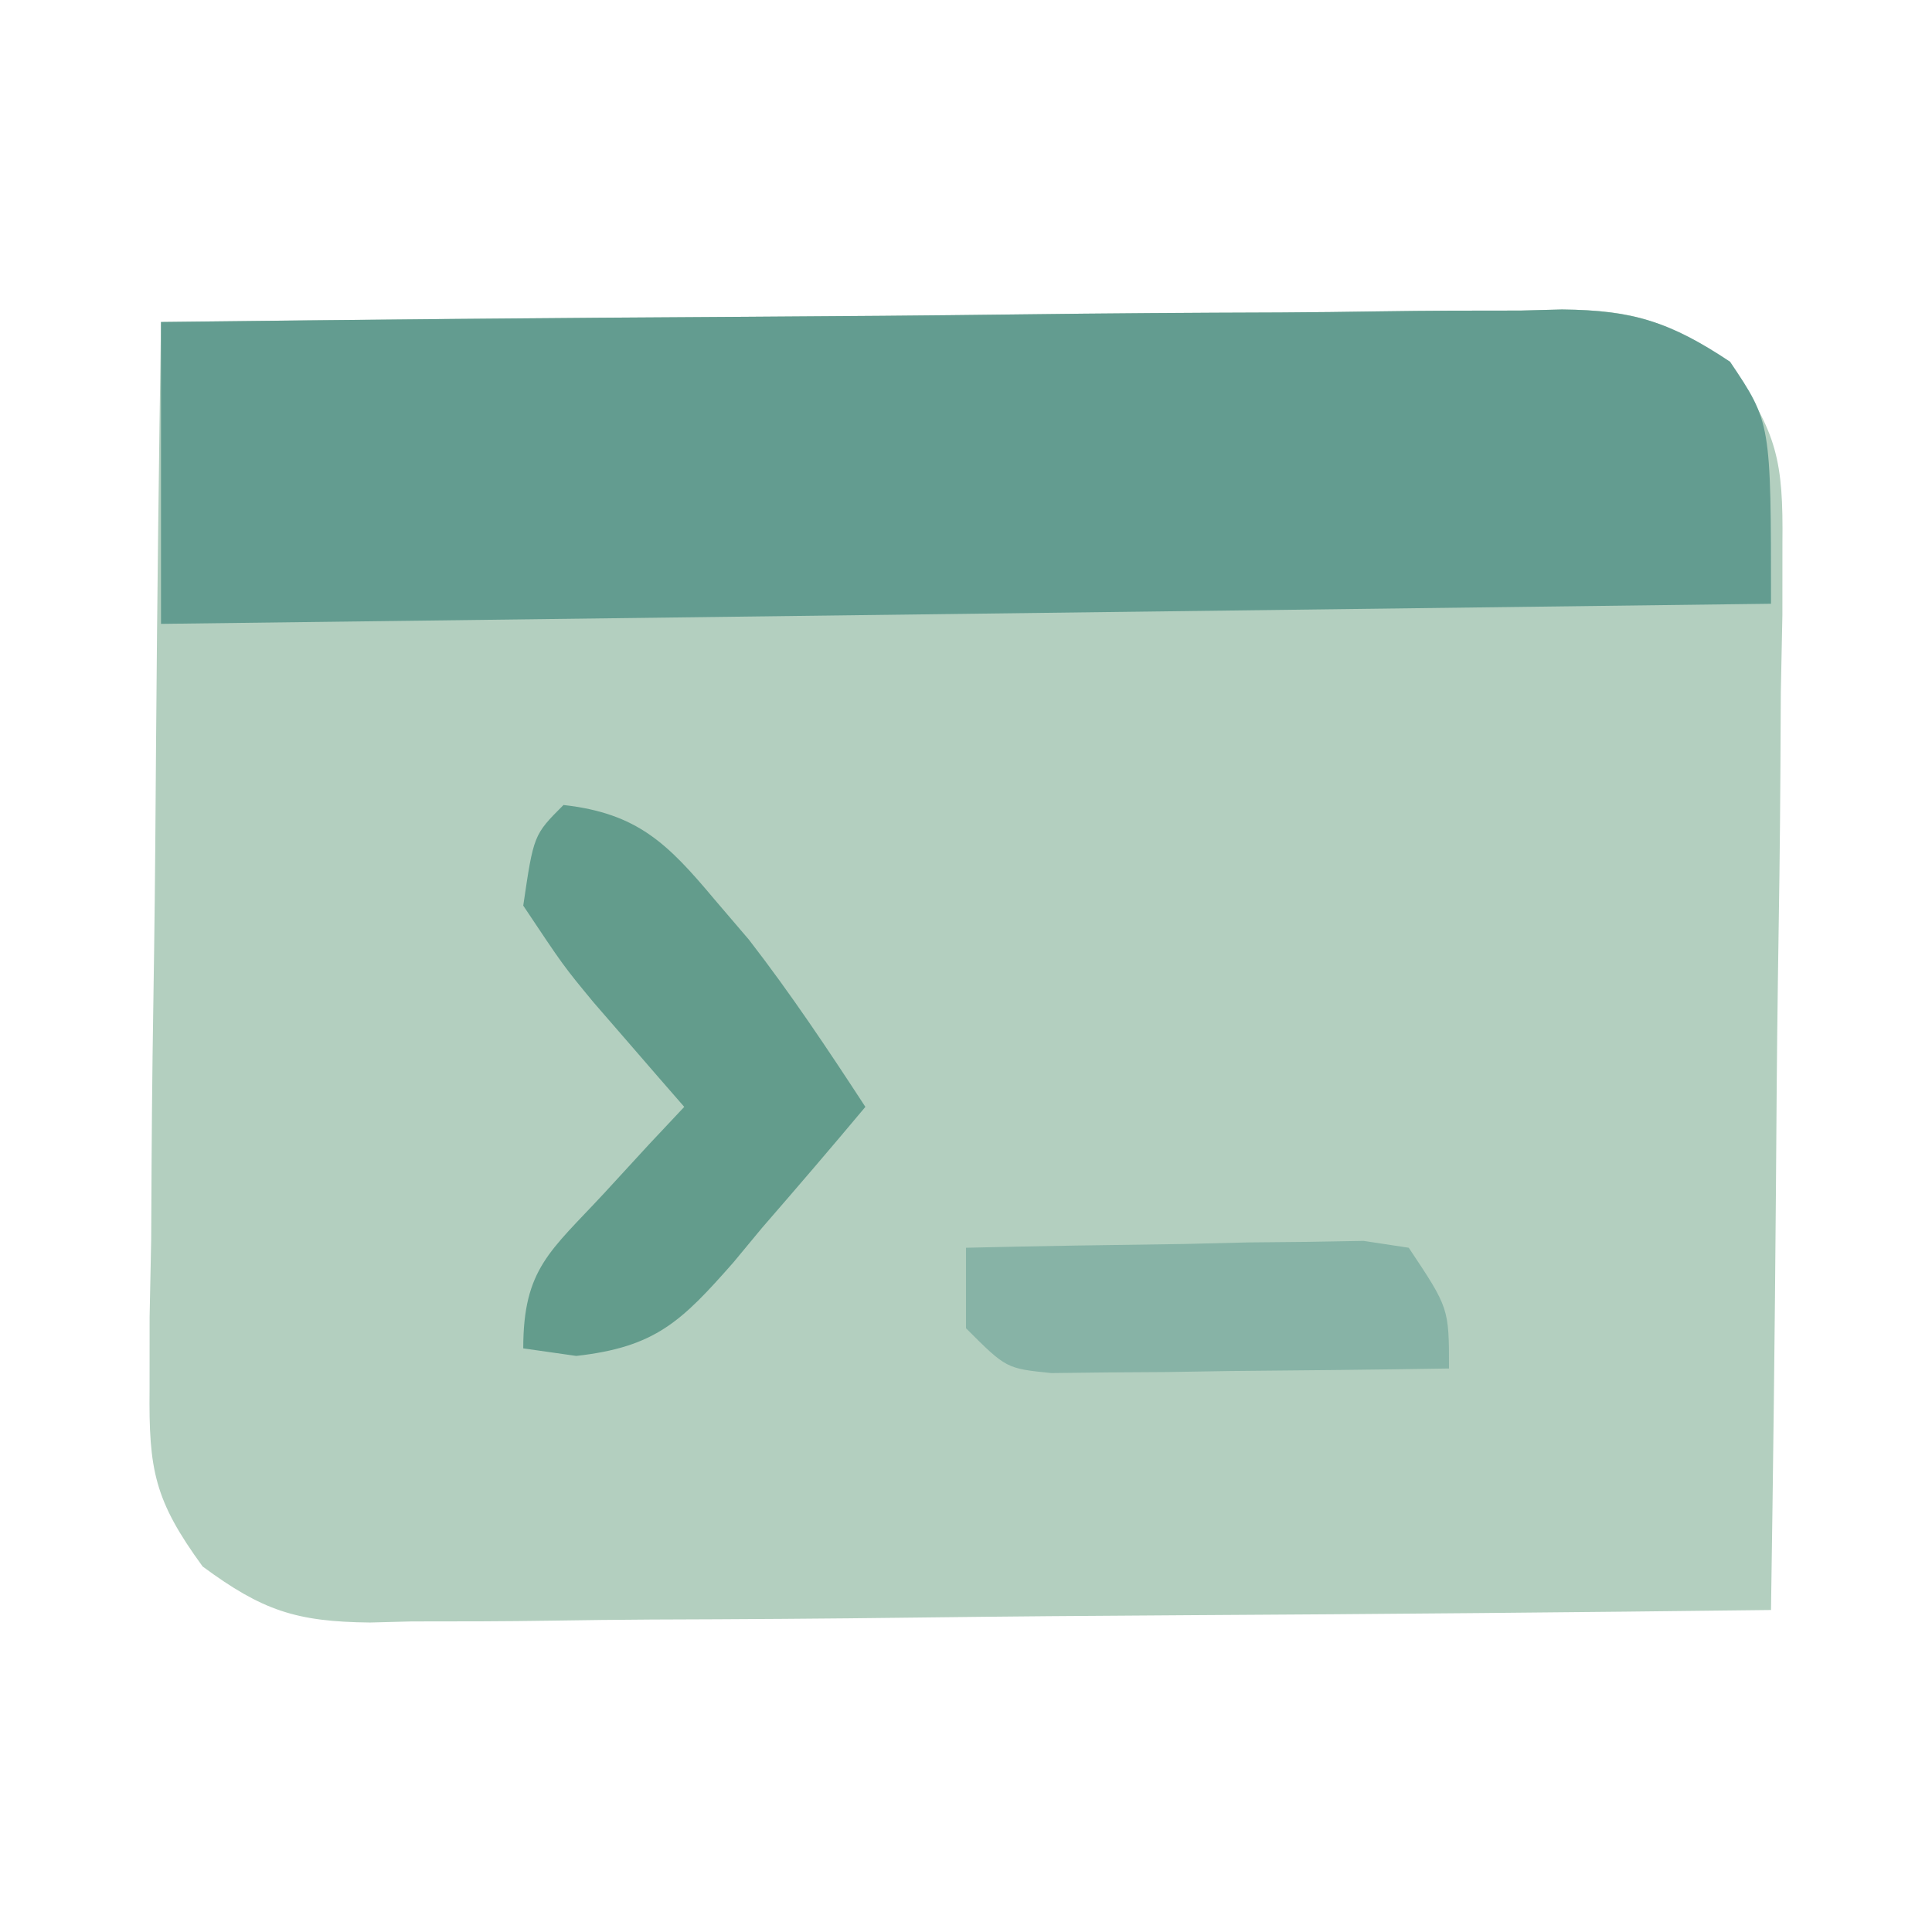 <?xml version="1.0" encoding="UTF-8"?>
<svg version="1.1" xmlns="http://www.w3.org/2000/svg" width="96" height="96">
<path d="M0 0 C9.692 -0.116 19.384 -0.205 29.077 -0.259 C33.578 -0.285 38.079 -0.321 42.579 -0.377 C46.924 -0.432 51.267 -0.461 55.612 -0.474 C57.269 -0.484 58.925 -0.502 60.582 -0.529 C62.904 -0.565 65.225 -0.57 67.548 -0.568 C68.231 -0.586 68.914 -0.604 69.618 -0.622 C73.282 -0.583 74.954 -0.034 77.93 2.161 C80.33 5.453 80.611 6.957 80.568 10.984 C80.567 12.164 80.567 13.345 80.566 14.562 C80.541 15.827 80.515 17.091 80.488 18.395 C80.481 19.697 80.474 21 80.467 22.341 C80.448 25.793 80.399 29.243 80.343 32.693 C80.292 36.219 80.269 39.745 80.244 43.271 C80.191 50.181 80.105 57.091 80 64 C70.308 64.116 60.616 64.205 50.923 64.259 C46.422 64.285 41.921 64.321 37.421 64.377 C33.076 64.432 28.733 64.461 24.388 64.474 C22.731 64.484 21.075 64.502 19.418 64.529 C17.096 64.565 14.775 64.57 12.452 64.568 C11.769 64.586 11.086 64.604 10.382 64.622 C6.718 64.583 5.046 64.034 2.07 61.839 C-0.33 58.547 -0.611 57.043 -0.568 53.016 C-0.567 51.836 -0.567 50.655 -0.566 49.438 C-0.541 48.173 -0.515 46.909 -0.488 45.605 C-0.481 44.303 -0.474 43 -0.467 41.659 C-0.448 38.207 -0.399 34.757 -0.343 31.307 C-0.292 27.781 -0.269 24.255 -0.244 20.729 C-0.191 13.819 -0.105 6.909 0 0 Z " fill="#B3CFBF" transform="translate(8,16)"/>
<path d="M0 0 C9.692 -0.113 19.384 -0.205 29.077 -0.259 C33.578 -0.285 38.079 -0.321 42.579 -0.377 C46.924 -0.432 51.267 -0.461 55.612 -0.474 C57.269 -0.484 58.925 -0.502 60.582 -0.529 C62.904 -0.565 65.225 -0.57 67.548 -0.568 C68.231 -0.586 68.914 -0.604 69.618 -0.622 C73.161 -0.584 74.999 -0.001 77.966 1.973 C80 5 80 5 80 14 C53.6 14.33 27.2 14.66 0 15 C0 10.05 0 5.1 0 0 Z " fill="#639C90" transform="translate(8,16)"/>
<path d="M0 0 C3.675 0.413 5.176 1.915 7.5 4.688 C8.067 5.351 8.634 6.015 9.219 6.699 C11.292 9.377 13.15 12.164 15 15 C13.311 17.02 11.602 19.013 9.875 21 C9.401 21.572 8.926 22.145 8.438 22.734 C5.863 25.657 4.573 26.936 0.633 27.375 C-0.236 27.251 -1.105 27.128 -2 27 C-2 23.039 -0.651 22.171 2 19.312 C2.743 18.504 3.485 17.696 4.25 16.863 C5.116 15.941 5.116 15.941 6 15 C5.59 14.529 5.18 14.059 4.758 13.574 C4.219 12.952 3.68 12.329 3.125 11.688 C2.591 11.073 2.058 10.458 1.508 9.824 C-0 8 -0 8 -2 5 C-1.483 1.483 -1.483 1.483 0 0 Z " fill="#639C8C" transform="translate(28,40)"/>
<path d="M0 0 C3.625 -0.087 7.249 -0.14 10.875 -0.188 C12.424 -0.225 12.424 -0.225 14.004 -0.264 C14.99 -0.273 15.976 -0.283 16.992 -0.293 C17.903 -0.309 18.815 -0.324 19.753 -0.341 C20.495 -0.228 21.236 -0.116 22 0 C24 3 24 3 24 6 C20.375 6.058 16.75 6.094 13.125 6.125 C12.092 6.142 11.06 6.159 9.996 6.176 C9.01 6.182 8.024 6.189 7.008 6.195 C5.641 6.211 5.641 6.211 4.247 6.227 C2 6 2 6 0 4 C0 2.68 0 1.36 0 0 Z " fill="#87B3A6" transform="translate(48,62)"/>
</svg>
